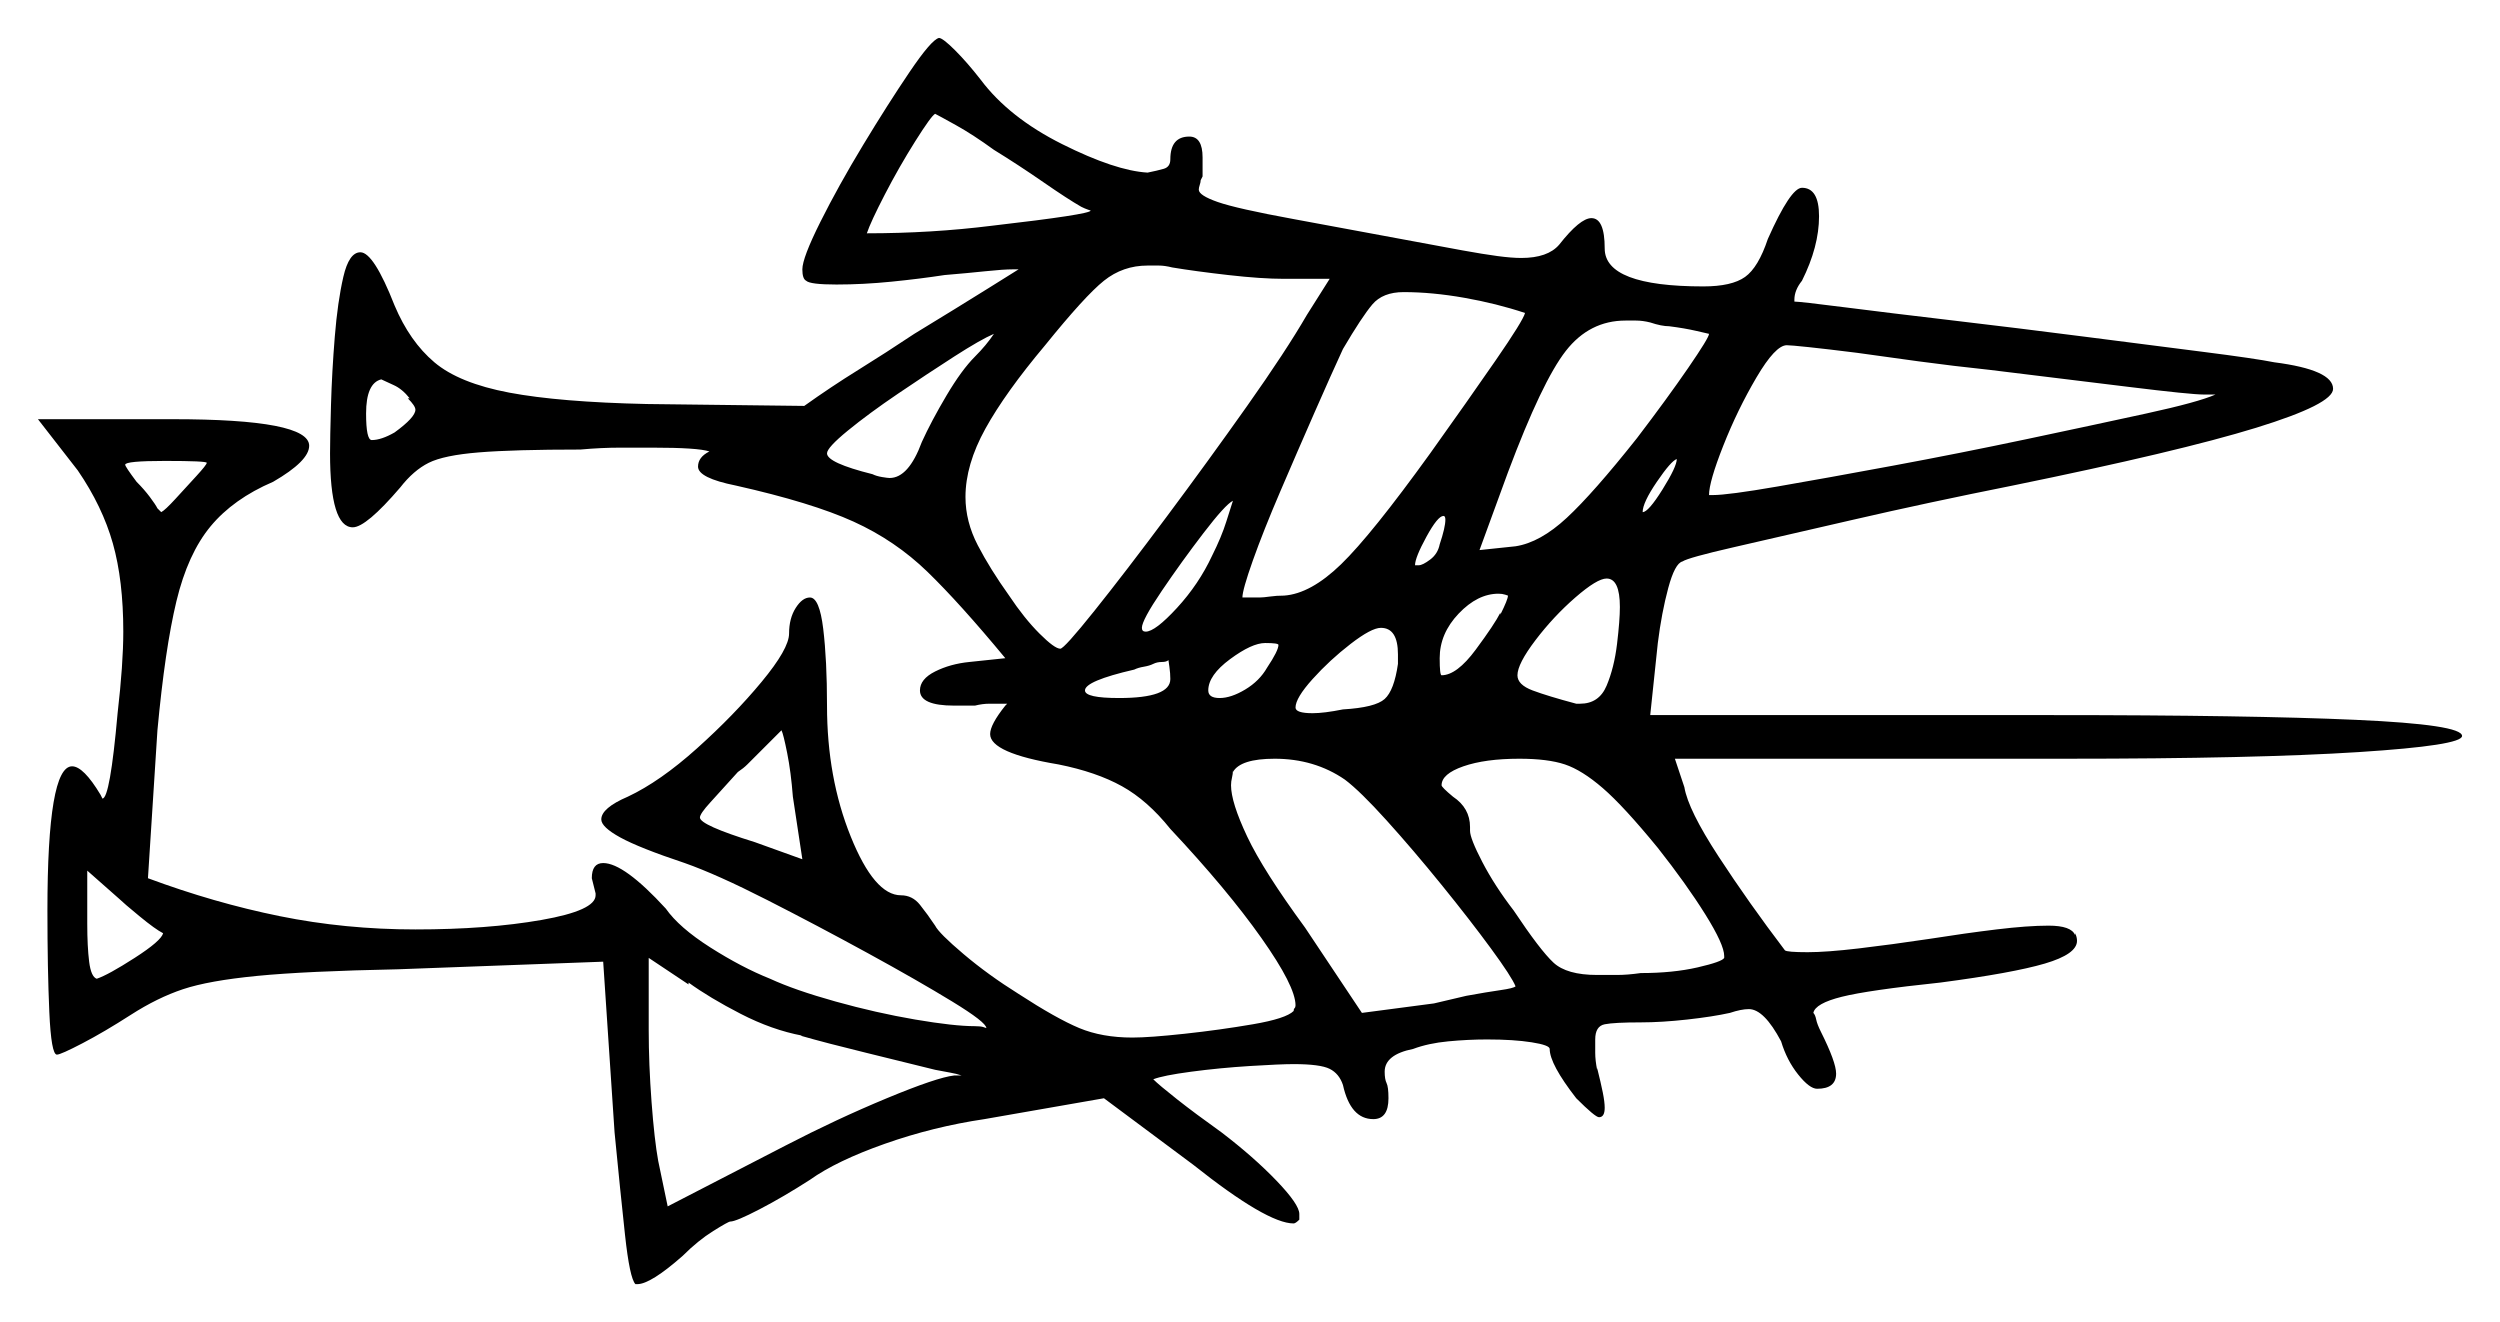 <svg xmlns="http://www.w3.org/2000/svg" width="659.0" height="348.5" viewBox="0 0 659.0 348.5"><path d="M43.0 246.0Q41.0 245.0 36.75 241.5Q32.5 238.0 31.5 237.0L23.0 229.5V243.5Q23.0 249.5 23.5 253.5Q24.0 257.5 25.5 258.0Q28.5 257.0 35.5 252.5Q42.5 248.0 43.0 246.0ZM42.5 135.0Q43.5 134.5 46.25 131.5Q49.0 128.5 51.75 125.5Q54.5 122.5 54.5 122.0Q54.5 121.5 43.5 121.5Q33.0 121.5 33.0 122.5Q33.0 123.0 36.0 127.0Q38.0 129.0 39.5 131.0Q41.0 133.0 41.5 134.0ZM211.5 226.5 209.0 210.0Q208.5 203.5 207.5 198.5Q206.5 193.5 206.0 192.5Q205.5 193.0 203.5 195.0Q201.5 197.0 199.0 199.5Q198.0 200.5 197.0 201.5Q196.0 202.5 194.5 203.5Q190.0 208.5 187.25 211.5Q184.5 214.5 184.5 215.5Q184.5 217.5 199.0 222.0ZM211.0 273.0H211.5Q203.5 271.5 195.25 267.25Q187.0 263.0 181.5 259.0V259.5L171.0 252.5V271.5Q171.0 280.5 171.75 290.5Q172.5 300.5 173.5 306.0L176.0 318.0L207.0 302.0Q220.5 295.0 233.75 289.5Q247.0 284.0 251.5 283.5Q252.0 283.5 252.5 283.5Q253.0 283.5 253.5 283.5Q252.0 283.0 250.5 282.75Q249.0 282.5 246.5 282.0Q238.5 280.0 228.25 277.5Q218.0 275.0 211.0 273.0ZM107.5 105.0H108.0Q106.0 102.5 103.75 101.5Q101.5 100.5 100.5 100.0Q96.5 101.0 96.5 109.0Q96.5 116.0 98.0 116.0Q100.5 116.0 104.0 114.0Q109.5 110.0 109.5 108.0Q109.5 107.0 107.5 105.0ZM257.0 94.0Q260.0 91.0 262.0 88.0Q258.5 89.5 251.5 94.0Q244.5 98.5 236.75 103.75Q229.0 109.0 223.5 113.5Q218.0 118.0 218.0 119.5Q218.0 122.0 230.0 125.0Q231.0 125.5 232.5 125.75Q234.0 126.0 234.5 126.0Q239.5 126.0 243.0 116.5Q245.5 111.0 249.5 104.25Q253.5 97.5 257.0 94.0ZM308.5 179.0Q308.5 177.5 308.25 175.75Q308.0 174.0 308.0 174.0Q307.5 174.5 306.25 174.5Q305.0 174.5 304.0 175.0Q303.0 175.5 301.5 175.75Q300.0 176.0 299.0 176.5Q286.0 179.5 286.0 182.0Q286.0 184.0 295.0 184.0Q308.5 184.0 308.5 179.0ZM319.5 146.5Q322.0 141.5 323.25 137.5Q324.5 133.5 325.0 132.0Q323.0 133.0 317.25 140.5Q311.5 148.0 306.25 155.75Q301.0 163.5 301.0 165.5Q301.0 166.5 302.0 166.5Q304.5 166.5 310.25 160.25Q316.0 154.0 319.5 146.5ZM334.0 176.0Q337.0 171.5 337.0 170.0Q337.0 169.5 333.5 169.5Q330.0 169.5 324.25 173.75Q318.5 178.0 318.5 182.0Q318.5 184.0 321.5 184.0Q324.5 184.0 328.25 181.75Q332.0 179.5 334.0 176.0ZM368.5 175.0V172.5Q368.5 165.5 364.0 165.5Q361.5 165.5 356.0 169.75Q350.5 174.0 346.0 179.0Q341.5 184.0 341.5 186.5Q341.5 188.0 346.0 188.0Q347.5 188.0 349.5 187.75Q351.5 187.5 354.0 187.0Q362.5 186.5 365.0 184.25Q367.5 182.0 368.5 175.0ZM354.5 205.5Q346.5 200.0 336.0 200.0Q327.0 200.0 325.0 203.5V203.0Q325.0 204.0 324.75 205.0Q324.5 206.0 324.5 207.0Q324.5 211.5 328.75 220.5Q333.0 229.5 344.0 244.5L359.0 267.0L378.0 264.5Q380.0 264.0 382.25 263.5Q384.5 263.0 386.5 262.5Q392.0 261.5 395.5 261.0Q399.0 260.5 399.5 260.0Q398.5 257.5 393.0 250.0Q387.5 242.5 380.0 233.25Q372.5 224.0 365.5 216.25Q358.5 208.5 354.5 205.5ZM262.0 39.5Q256.5 35.5 252.0 33.0Q247.5 30.5 246.5 30.0Q245.5 30.5 241.25 37.25Q237.0 44.0 233.25 51.25Q229.5 58.5 228.5 61.5Q237.0 61.5 245.25 61.0Q253.5 60.5 261.5 59.5Q287.5 56.5 287.5 55.5Q287.5 55.5 286.75 55.25Q286.0 55.0 285.0 54.5Q281.5 52.5 275.0 48.0Q268.5 43.5 262.0 39.5ZM350.5 73.5H338.5Q332.5 73.5 323.75 72.5Q315.0 71.5 309.0 70.5Q307.0 70.0 305.5 70.0Q304.0 70.0 302.5 70.0Q296.0 70.0 291.0 74.0Q286.0 78.0 275.5 91.0Q265.0 103.5 259.75 113.0Q254.5 122.5 254.5 131.0Q254.5 137.5 257.75 143.75Q261.0 150.0 266.0 157.0Q270.0 163.0 274.0 167.0Q278.0 171.0 279.5 171.0Q280.5 171.0 288.5 161.0Q296.5 151.0 307.5 136.25Q318.5 121.5 328.75 107.0Q339.0 92.5 344.5 83.0ZM402.0 82.5Q394.5 80.0 386.0 78.5Q377.5 77.0 370.0 77.0Q364.5 77.0 361.75 80.25Q359.0 83.5 354.0 92.0Q351.0 98.5 346.5 108.75Q342.0 119.0 337.5 129.5Q333.0 140.0 330.25 147.75Q327.5 155.5 327.5 157.5H332.0Q333.0 157.5 334.75 157.25Q336.5 157.0 338.5 157.0Q345.5 156.5 353.5 148.75Q361.5 141.0 377.0 119.5Q387.0 105.5 394.25 95.0Q401.5 84.5 402.0 82.5ZM379.5 143.5Q381.0 139.0 381.0 137.0Q381.0 136.0 380.5 136.0Q379.0 136.0 376.0 141.5Q373.0 147.0 373.0 149.0H374.0Q375.0 149.0 377.0 147.5Q379.0 146.0 379.5 143.5ZM395.5 161.5V162.0Q397.5 158.0 397.5 157.0Q397.5 157.0 396.75 156.75Q396.0 156.5 395.0 156.5Q389.5 156.5 384.5 161.75Q379.5 167.0 379.5 173.5Q379.5 178.0 380.0 178.0Q384.0 178.0 389.0 171.25Q394.0 164.5 395.5 161.5ZM415.5 185.5H416.5Q421.5 185.5 423.5 180.75Q425.5 176.0 426.25 169.75Q427.0 163.5 427.0 160.0Q427.0 152.5 423.5 152.5Q421.0 152.5 415.25 157.5Q409.5 162.5 404.75 168.75Q400.0 175.0 400.0 178.0Q400.0 180.5 404.0 182.0Q408.0 183.5 415.5 185.5ZM437.0 223.5Q428.0 212.5 422.5 207.75Q417.0 203.0 412.5 201.5Q408.0 200.0 400.5 200.0Q391.5 200.0 385.75 202.0Q380.0 204.0 380.0 207.0Q380.0 207.5 383.0 210.0Q387.5 213.0 387.5 218.0V219.0Q387.5 221.0 390.75 227.25Q394.0 233.5 399.0 240.0Q406.0 250.5 409.5 253.75Q413.0 257.0 421.0 257.0Q423.5 257.0 426.25 257.0Q429.0 257.0 432.5 256.5Q441.0 256.5 447.5 255.0Q454.0 253.5 454.5 252.5V252.0Q454.5 249.0 449.5 241.0Q444.5 233.0 437.0 223.5ZM450.5 88.0Q450.5 88.0 447.25 87.25Q444.0 86.5 440.0 86.0Q438.0 86.0 435.0 85.0Q433.0 84.5 431.25 84.5Q429.5 84.5 428.5 84.5Q419.0 84.5 412.75 92.5Q406.5 100.5 397.5 124.5L390.0 145.0L399.5 144.0Q406.0 143.0 413.0 136.5Q420.0 130.0 431.5 115.5Q439.5 105.0 445.0 97.0Q450.5 89.0 450.5 88.0ZM433.0 135.0Q434.5 135.0 438.25 129.0Q442.0 123.0 442.0 121.0Q440.5 121.5 436.75 127.0Q433.0 132.5 433.0 135.0ZM524.5 97.5Q515.0 96.5 505.75 95.25Q496.5 94.0 489.5 93.0Q481.5 92.0 476.75 91.5Q472.0 91.0 471.0 91.0Q468.0 91.0 463.0 99.5Q458.0 108.0 454.25 117.5Q450.5 127.0 450.5 130.5H451.5Q455.5 130.5 468.5 128.25Q481.5 126.0 499.0 122.75Q516.5 119.5 534.25 115.75Q552.0 112.0 565.75 109.0Q579.5 106.0 584.0 104.0Q583.5 104.0 582.75 104.0Q582.0 104.0 581.0 104.0Q577.5 104.0 561.25 102.0Q545.0 100.0 524.5 97.5ZM211.5 71.0Q211.5 68.0 216.25 58.5Q221.0 49.0 227.5 38.25Q234.0 27.5 239.75 19.0Q245.5 10.5 247.5 10.0Q248.5 10.0 251.75 13.25Q255.0 16.5 258.5 21.0Q266.0 31.0 280.0 38.0Q294.0 45.0 302.5 45.5Q305.0 45.0 306.75 44.5Q308.5 44.0 308.5 42.0Q308.5 36.0 313.5 36.0Q317.0 36.0 317.0 41.5V46.5L316.5 47.5Q316.5 48.0 316.25 48.75Q316.0 49.5 316.0 50.0Q316.0 51.5 321.0 53.25Q326.0 55.0 341.0 57.75Q356.0 60.5 385.5 66.0Q391.0 67.0 394.75 67.5Q398.5 68.0 401.0 68.0Q408.0 68.0 411.0 64.5Q416.5 57.5 419.5 57.5Q423.0 57.5 423.0 65.5Q423.0 75.5 449.0 75.5Q456.5 75.5 460.0 73.0Q463.5 70.5 466.0 63.0Q472.0 49.5 475.0 49.5Q479.5 49.5 479.5 57.0Q479.5 65.0 475.0 74.0Q473.0 76.5 473.0 79.0V79.5Q474.5 79.5 486.25 81.0Q498.0 82.5 515.0 84.5Q532.0 86.5 549.5 88.75Q567.0 91.0 580.75 92.75Q594.5 94.5 599.5 95.5Q615.0 97.5 615.0 102.5Q615.0 106.5 594.75 112.75Q574.5 119.0 530.5 128.0Q508.0 132.5 488.5 137.0Q469.0 141.5 457.0 144.25Q445.0 147.0 443.5 148.0Q441.5 148.5 439.75 155.0Q438.0 161.5 437.0 169.5L435.0 188.5H541.0Q593.0 188.5 621.0 189.75Q649.0 191.0 649.0 194.0Q649.0 196.5 621.75 198.25Q594.5 200.0 544.5 200.0H441.5L444.0 207.5Q445.0 213.5 453.0 225.75Q461.0 238.0 470.5 250.5Q471.0 251.0 476.5 251.0Q481.5 251.0 490.0 250.0Q498.5 249.0 508.5 247.5Q518.0 246.0 526.25 245.0Q534.5 244.0 540.0 244.0Q546.0 244.0 547.0 246.5V246.0Q547.5 247.0 547.5 248.0Q547.5 251.5 539.0 254.0Q530.5 256.5 511.5 259.0Q492.5 261.0 485.5 262.75Q478.5 264.5 478.0 267.0Q478.5 267.5 478.75 268.75Q479.0 270.0 480.0 272.0Q484.0 280.0 484.0 283.0Q484.0 287.0 479.0 287.0Q477.0 287.0 474.0 283.25Q471.0 279.5 469.5 274.5Q465.0 266.0 461.0 266.0Q459.0 266.0 456.0 267.0Q451.5 268.0 444.75 268.75Q438.0 269.5 432.5 269.5Q425.5 269.5 423.0 270.0Q420.5 270.5 420.5 274.0Q420.5 275.5 420.5 277.5Q420.5 279.5 421.0 282.0V281.5Q422.0 285.5 422.5 288.0Q423.0 290.5 423.0 292.0Q423.0 294.5 421.5 294.5Q420.5 294.5 415.5 289.5Q408.5 280.5 408.5 276.5Q408.5 275.5 403.75 274.75Q399.0 274.0 392.0 274.0Q387.0 274.0 381.75 274.5Q376.5 275.0 372.5 276.5Q365.0 278.0 365.0 282.5Q365.0 284.5 365.5 285.5Q366.0 286.5 366.0 289.5Q366.0 295.0 362.0 295.0Q356.0 295.0 354.0 286.0Q353.0 283.0 350.5 281.75Q348.0 280.5 341.0 280.5Q337.5 280.5 329.5 281.0Q321.5 281.5 314.0 282.5Q306.5 283.5 304.0 284.5Q305.5 286.0 310.25 289.75Q315.0 293.5 322.0 298.5Q330.5 305.0 336.5 311.25Q342.5 317.5 342.5 320.0V321.5Q341.5 322.5 341.0 322.5Q334.0 322.5 314.5 307.0L291.0 289.5L259.5 295.0Q246.0 297.0 233.25 301.5Q220.5 306.0 213.5 311.0Q206.5 315.5 200.25 318.75Q194.0 322.0 192.5 322.0Q192.0 322.0 188.0 324.5Q184.0 327.0 180.0 331.0Q171.5 338.5 168.0 338.5H167.5Q166.0 337.0 164.75 325.5Q163.5 314.0 162.0 298.5L159.0 253.5L105.0 255.5Q80.5 256.0 67.75 257.25Q55.0 258.5 48.25 260.75Q41.5 263.0 34.5 267.5Q27.5 272.0 21.75 275.0Q16.0 278.0 15.0 278.0Q13.5 278.0 13.0 266.75Q12.5 255.5 12.5 240.0Q12.5 202.0 19.0 202.0Q22.0 202.0 26.5 209.5L27.0 210.5Q29.0 210.5 31.0 188.0Q32.5 175.0 32.5 166.5Q32.5 153.0 29.75 143.25Q27.0 133.5 20.5 124.0L10.0 110.5H45.5Q81.5 110.5 81.5 117.5Q81.5 121.5 72.0 127.0Q61.5 131.5 55.5 138.75Q49.5 146.0 46.5 158.5Q43.5 171.0 41.5 192.5L39.0 231.5Q56.5 238.0 73.75 241.5Q91.0 245.0 109.5 245.0Q128.5 245.0 142.75 242.5Q157.0 240.0 157.0 236.0V235.5Q156.0 231.5 156.0 231.5Q156.0 227.5 159.0 227.5Q164.5 227.5 175.5 239.5Q179.0 244.5 187.25 249.75Q195.5 255.0 203.0 258.0Q209.5 261.0 220.25 264.0Q231.0 267.0 241.25 268.75Q251.5 270.5 257.0 270.5Q258.5 270.5 259.25 270.75Q260.0 271.0 260.0 271.0Q260.0 269.5 251.0 264.0Q242.0 258.5 228.75 251.25Q215.5 244.0 202.25 237.25Q189.0 230.5 180.5 227.5Q168.5 223.5 163.5 220.75Q158.5 218.0 158.5 216.0Q158.5 213.0 165.5 210.0Q174.0 206.0 183.75 197.25Q193.5 188.5 200.75 179.75Q208.0 171.0 208.0 167.0Q208.0 163.0 209.75 160.25Q211.5 157.5 213.5 157.5Q216.0 157.5 217.0 165.75Q218.0 174.0 218.0 186.0Q218.0 205.0 224.25 220.5Q230.5 236.0 237.5 236.0Q240.5 236.0 242.5 238.5Q244.5 241.0 246.5 244.0Q247.5 246.0 254.0 251.5Q260.5 257.0 268.5 262.0Q278.5 268.5 284.5 271.0Q290.5 273.5 298.5 273.5Q303.0 273.5 312.25 272.5Q321.5 271.5 330.25 270.0Q339.0 268.5 341.0 266.5Q341.0 266.0 341.25 265.75Q341.5 265.5 341.5 265.0Q341.5 260.0 332.5 247.25Q323.5 234.5 308.5 218.5Q302.5 211.0 295.75 207.25Q289.0 203.5 279.0 201.5Q261.0 198.5 261.0 193.5Q261.0 191.0 265.0 186.0L265.5 185.5Q265.0 185.5 264.75 185.5Q264.5 185.5 263.5 185.5Q262.5 185.5 260.75 185.5Q259.0 185.5 257.0 186.0H251.5Q242.5 186.0 242.5 182.0Q242.5 179.0 246.5 177.0Q250.5 175.0 255.5 174.5L265.0 173.5Q253.0 159.0 244.5 150.75Q236.0 142.5 225.0 137.5Q214.0 132.5 194.0 128.0Q184.0 126.0 184.0 123.0Q184.0 120.5 187.0 119.0Q184.0 118.0 172.0 118.0Q168.5 118.0 163.5 118.0Q158.5 118.0 153.0 118.5Q135.5 118.5 126.25 119.25Q117.0 120.0 113.0 122.0Q109.0 124.0 105.5 128.5Q96.5 139.0 93.0 139.0Q87.0 139.0 87.0 119.5Q87.0 115.5 87.25 106.75Q87.5 98.0 88.25 88.75Q89.0 79.5 90.5 73.0Q92.0 66.5 95.0 66.5Q98.5 66.5 104.0 80.5Q108.0 90.0 114.5 95.5Q121.0 101.0 134.25 103.5Q147.5 106.0 170.5 106.5L212.0 107.0Q219.0 102.0 226.25 97.5Q233.5 93.0 241.0 88.0Q252.5 81.0 260.5 76.0Q268.5 71.0 268.5 71.0H267.0Q264.5 71.0 259.75 71.5Q255.0 72.0 249.0 72.5Q242.5 73.5 235.0 74.25Q227.5 75.0 220.5 75.0Q213.5 75.0 212.5 74.0Q211.5 73.5 211.5 71.0Z" fill="black" /></svg>